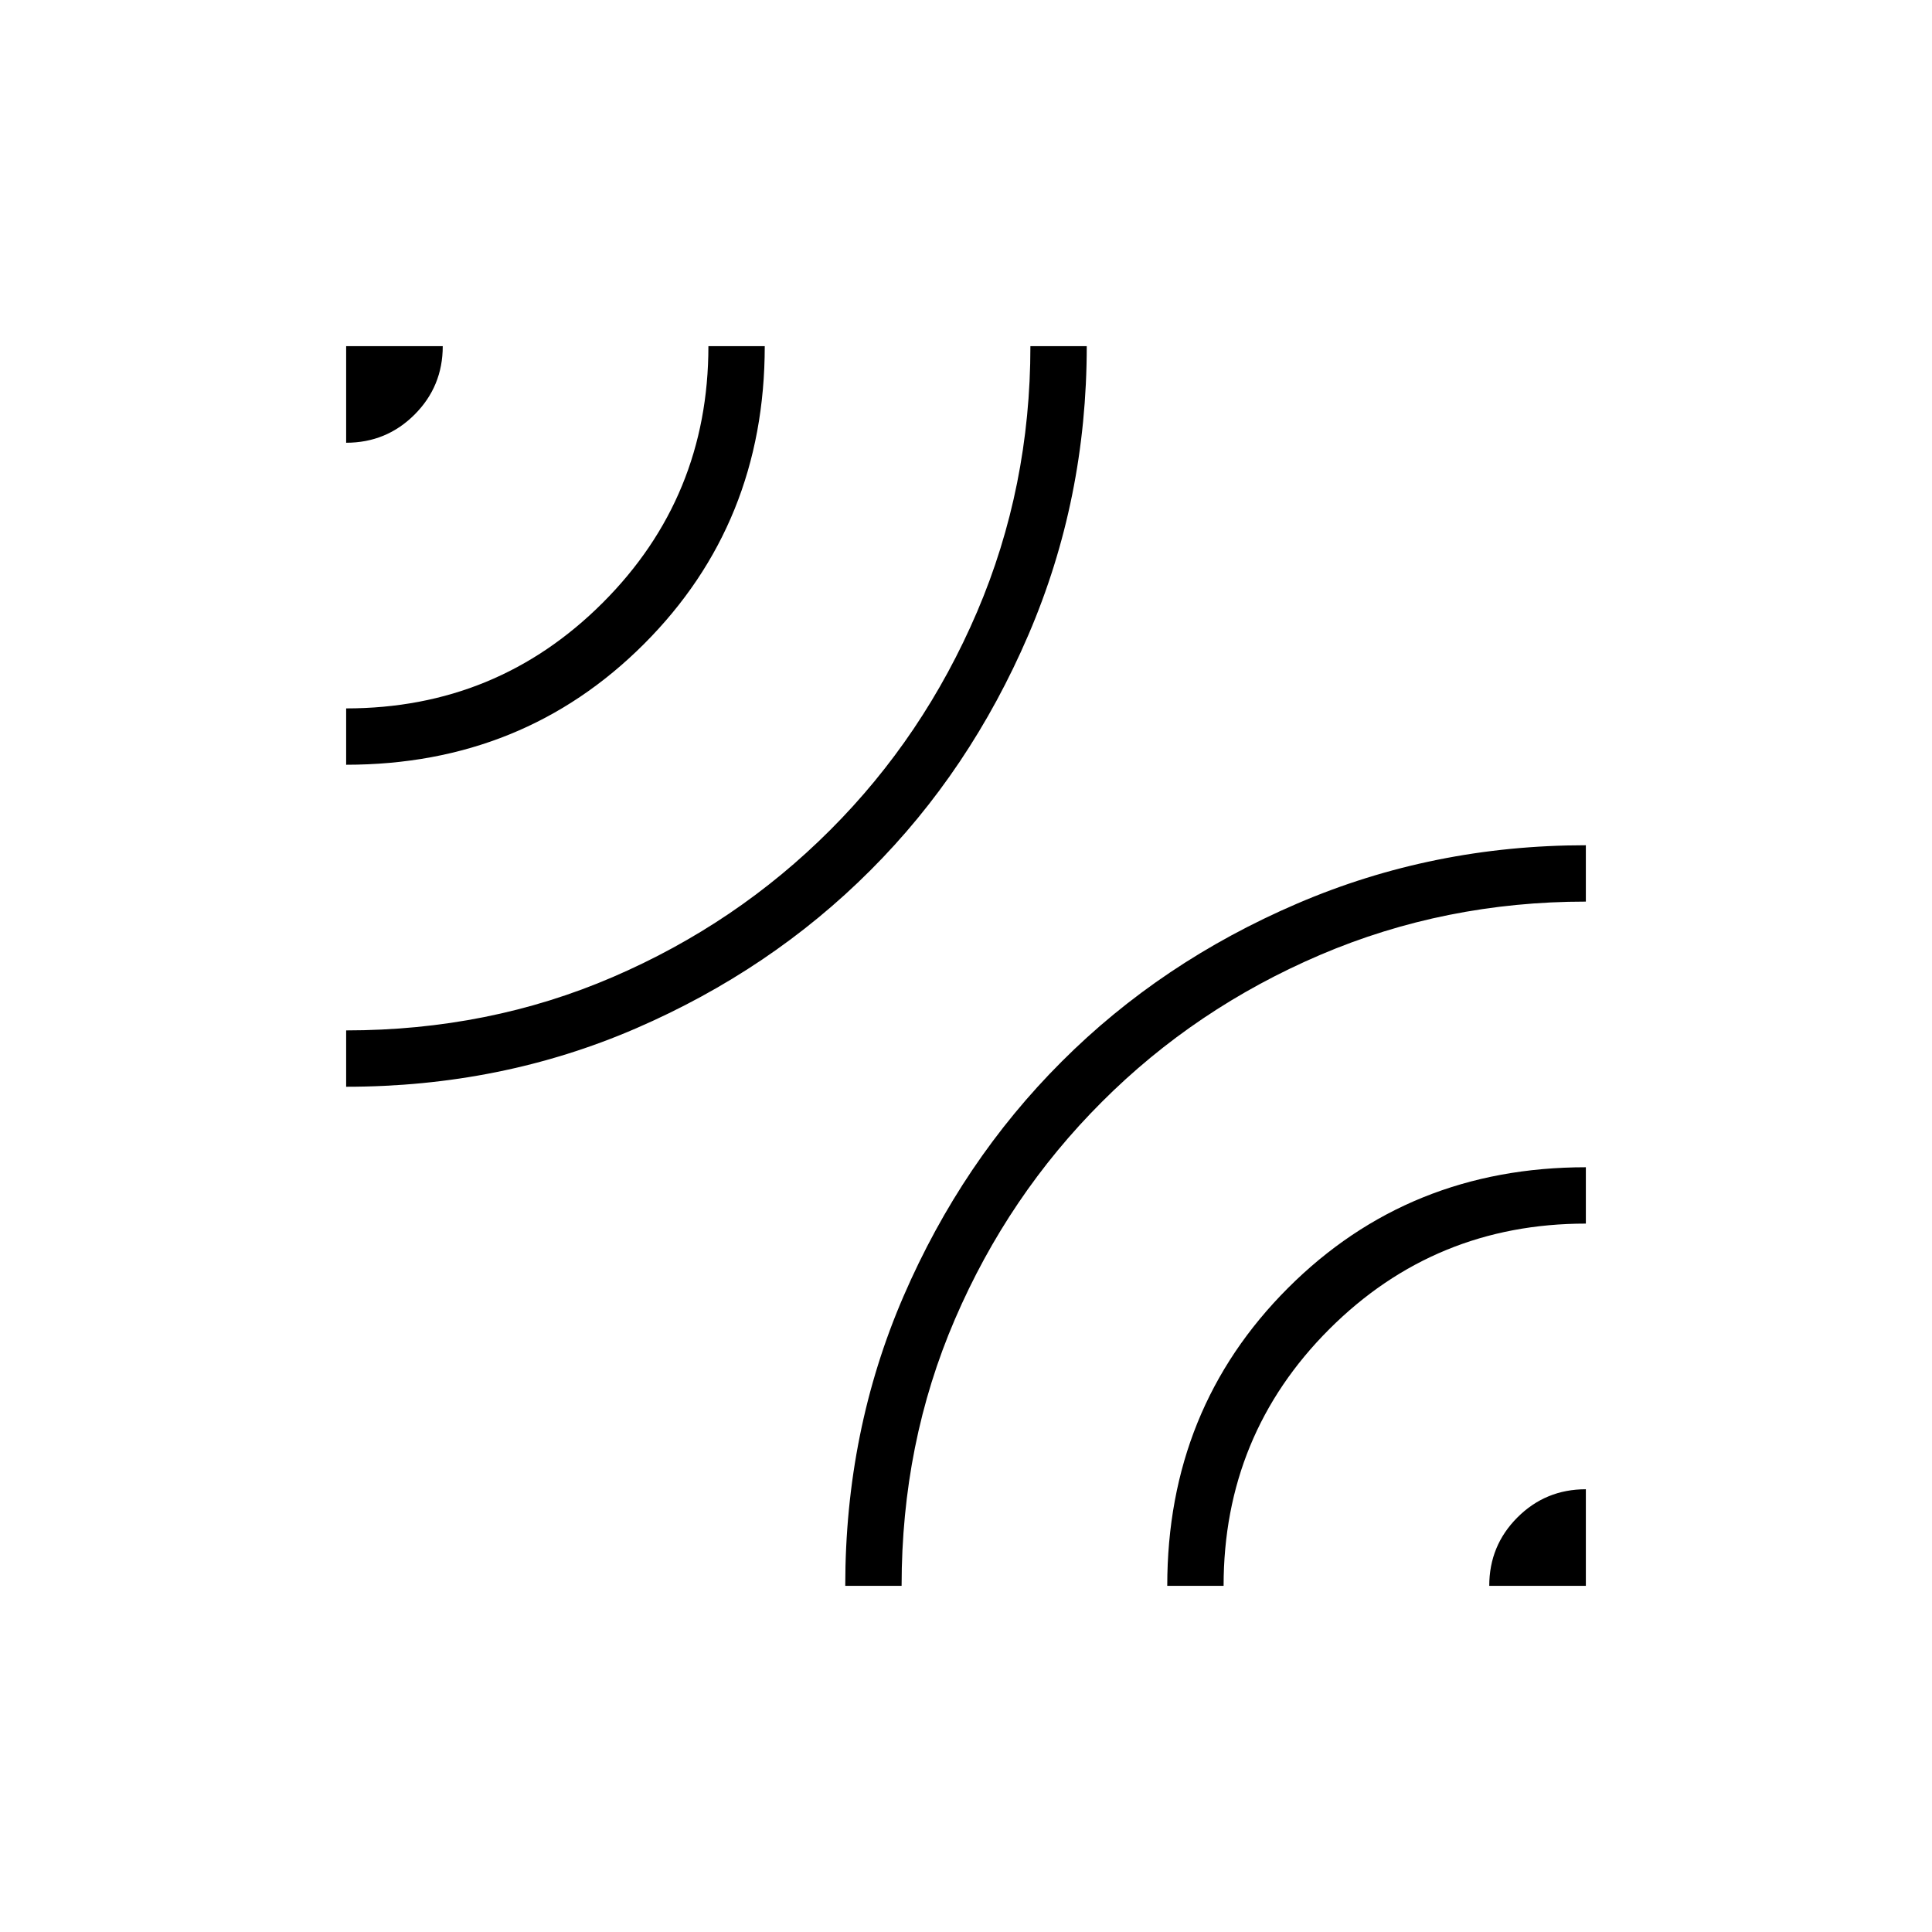 <svg xmlns="http://www.w3.org/2000/svg" height="24" width="24"><path d="M4.3 13.5v-.7q1.775 0 3.313-.663 1.537-.662 2.699-1.825Q11.475 9.15 12.138 7.6q.662-1.55.662-3.3h.7q0 1.9-.725 3.587-.725 1.688-1.963 2.925Q9.575 12.05 7.9 12.775q-1.675.725-3.6.725Zm0-4v-.7q1.875 0 3.188-1.313Q8.8 6.175 8.8 4.3h.7Q9.5 6.5 8 8T4.3 9.5Zm0-4V4.3h1.2q0 .5-.35.85t-.85.35Zm6.2 14.2q0-1.925.725-3.6t1.963-2.912q1.237-1.238 2.925-1.963Q17.8 10.5 19.7 10.5v.7q-1.75 0-3.3.662-1.55.663-2.712 1.826-1.163 1.162-1.825 2.699-.663 1.538-.663 3.313Zm4 0q0-2.2 1.5-3.7t3.7-1.5v.7q-1.875 0-3.188 1.312Q15.2 17.825 15.2 19.7Zm4 0q0-.5.35-.85t.85-.35v1.2Z"/></svg>